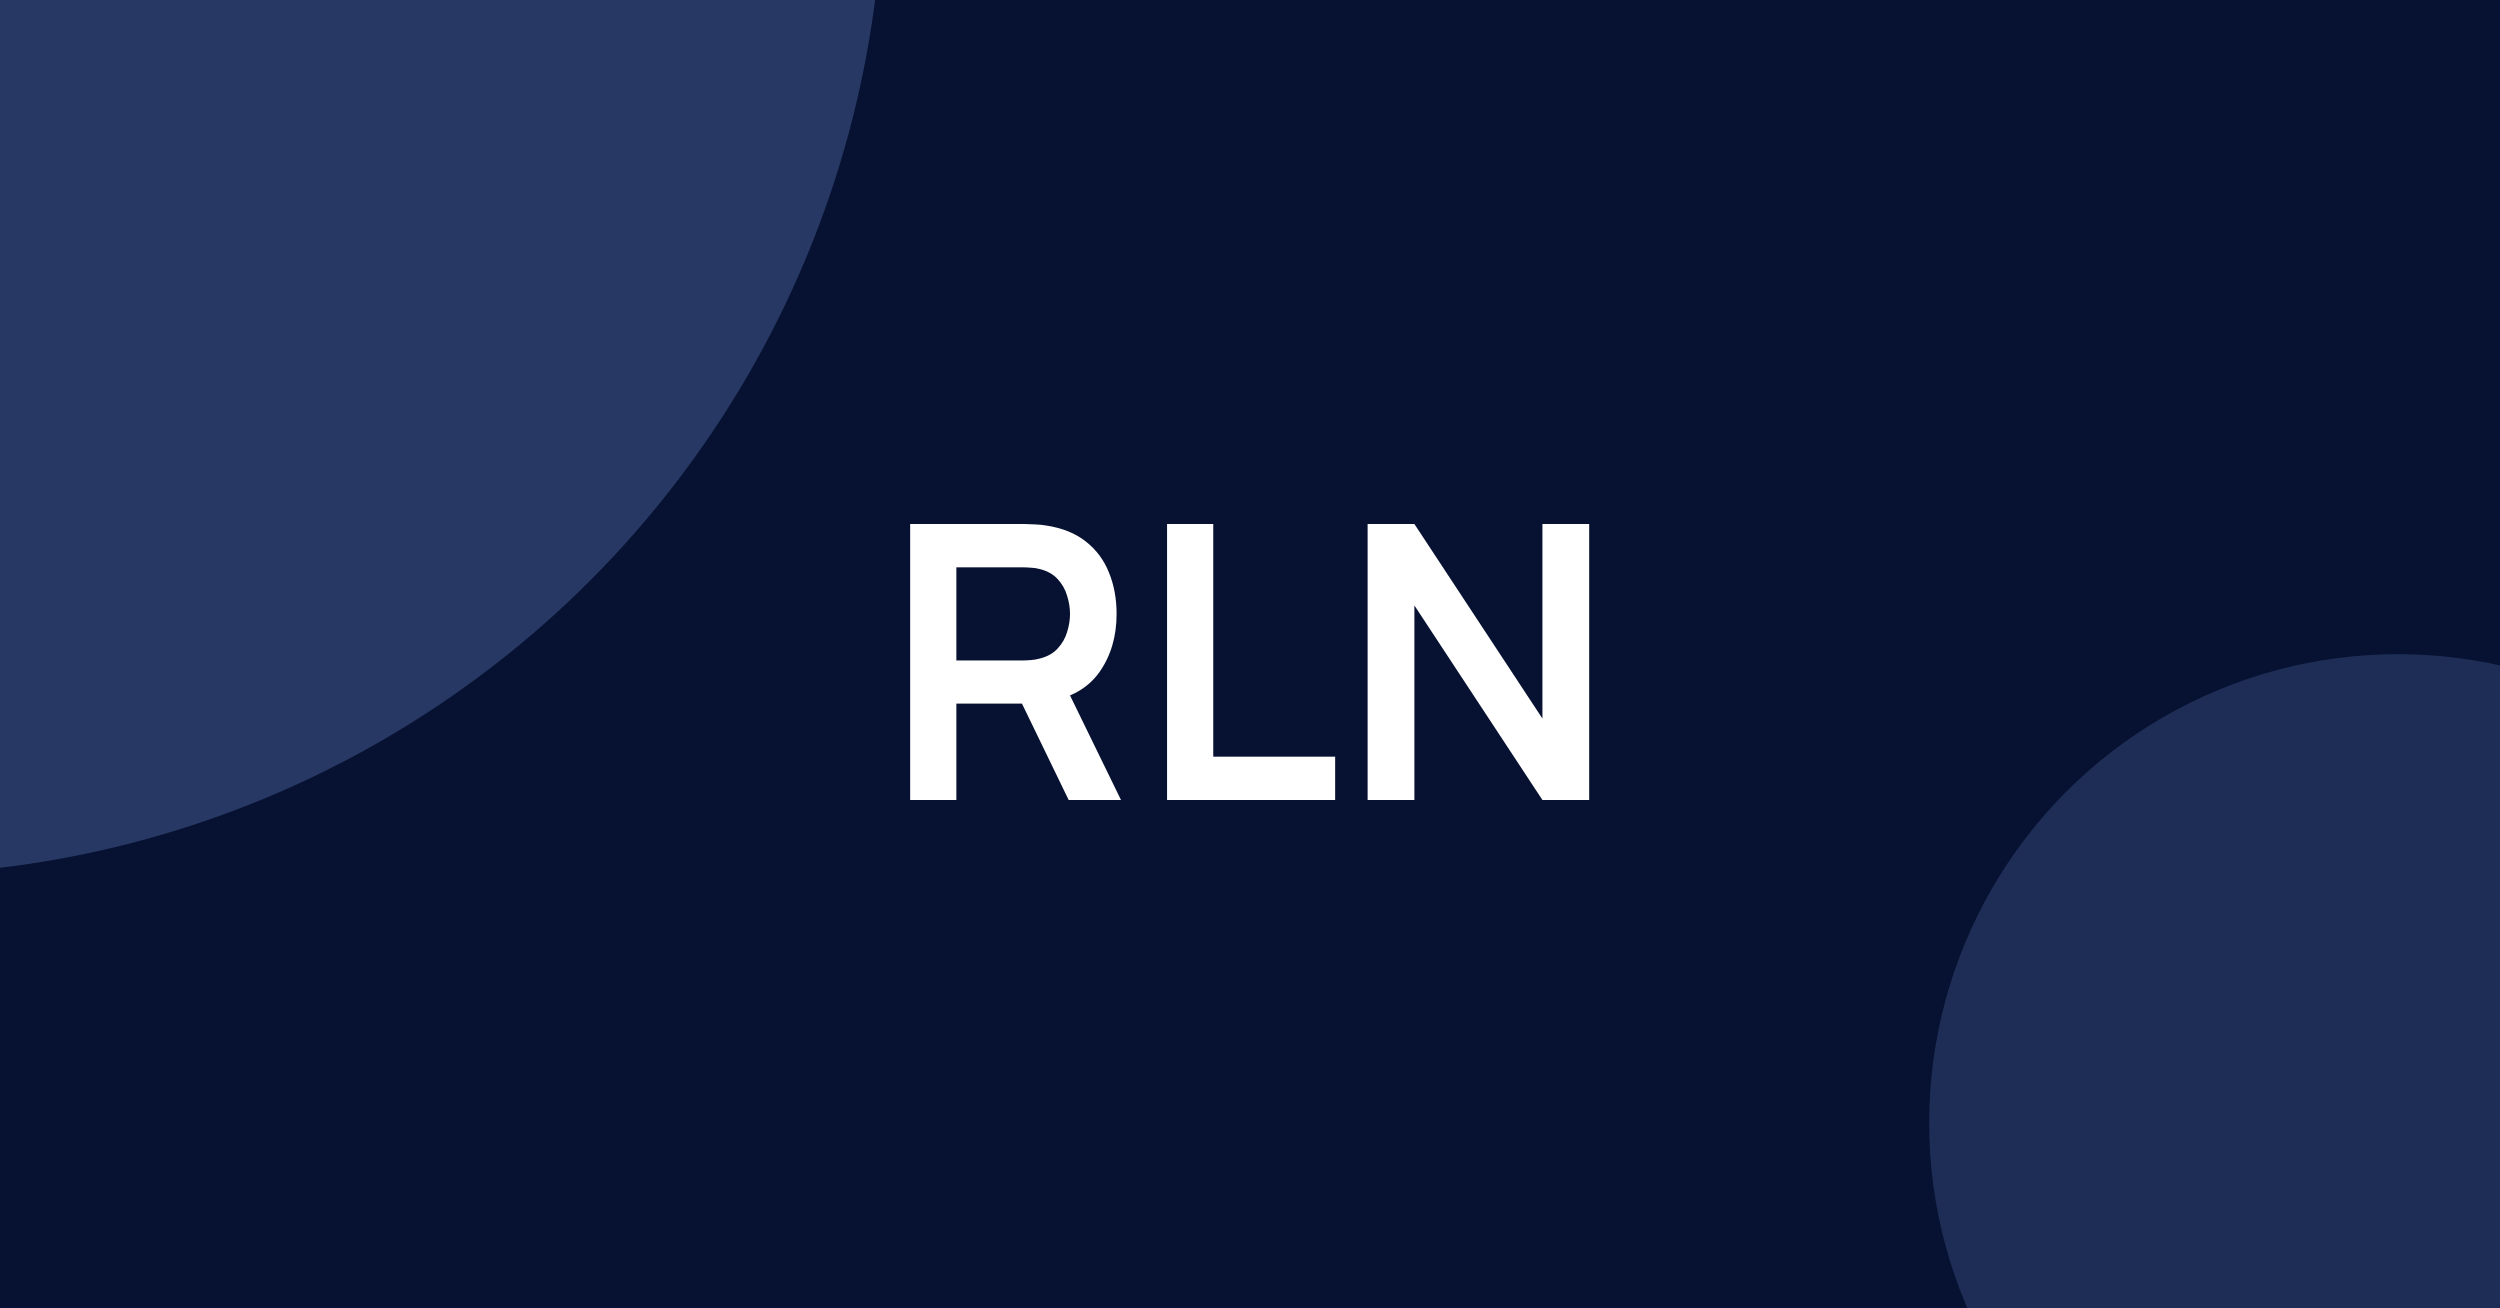 <svg width="1200" height="628" viewBox="0 0 1200 628" fill="none" xmlns="http://www.w3.org/2000/svg">
<g clip-path="url(#clip0_217_13)">
<rect width="1200" height="628" fill="#071131"/>
<g filter="url(#filter0_f_217_13)">
<circle cx="-57.5" cy="-61.5" r="481.5" fill="#6F94DB" fill-opacity="0.3"/>
</g>
<g filter="url(#filter1_f_217_13)">
<circle cx="1151" cy="539" r="225" fill="#6F94DB" fill-opacity="0.22"/>
</g>
<path d="M436.88 384V251.52H491.62C492.908 251.52 494.564 251.581 496.588 251.704C498.612 251.765 500.483 251.949 502.2 252.256C509.867 253.421 516.184 255.967 521.152 259.892C526.181 263.817 529.892 268.785 532.284 274.796C534.737 280.745 535.964 287.369 535.964 294.668C535.964 305.463 533.235 314.755 527.776 322.544C522.317 330.272 513.945 335.056 502.66 336.896L493.184 337.724H459.052V384H436.88ZM512.964 384L486.836 330.088L509.376 325.12L538.08 384H512.964ZM459.052 317.024H490.7C491.927 317.024 493.307 316.963 494.84 316.84C496.373 316.717 497.784 316.472 499.072 316.104C502.752 315.184 505.635 313.559 507.72 311.228C509.867 308.897 511.369 306.26 512.228 303.316C513.148 300.372 513.608 297.489 513.608 294.668C513.608 291.847 513.148 288.964 512.228 286.02C511.369 283.015 509.867 280.347 507.72 278.016C505.635 275.685 502.752 274.06 499.072 273.14C497.784 272.772 496.373 272.557 494.84 272.496C493.307 272.373 491.927 272.312 490.7 272.312H459.052V317.024ZM560.189 384V251.52H582.361V363.208H640.873V384H560.189ZM656.458 384V251.52H678.906L740.362 344.9V251.52H762.81V384H740.362L678.906 290.62V384H656.458Z" fill="white"/>
</g>
<defs>
<filter id="filter0_f_217_13" x="-969" y="-973" width="1823" height="1823" filterUnits="userSpaceOnUse" color-interpolation-filters="sRGB">
<feFlood flood-opacity="0" result="BackgroundImageFix"/>
<feBlend mode="normal" in="SourceGraphic" in2="BackgroundImageFix" result="shape"/>
<feGaussianBlur stdDeviation="215" result="effect1_foregroundBlur_217_13"/>
</filter>
<filter id="filter1_f_217_13" x="496" y="-116" width="1310" height="1310" filterUnits="userSpaceOnUse" color-interpolation-filters="sRGB">
<feFlood flood-opacity="0" result="BackgroundImageFix"/>
<feBlend mode="normal" in="SourceGraphic" in2="BackgroundImageFix" result="shape"/>
<feGaussianBlur stdDeviation="215" result="effect1_foregroundBlur_217_13"/>
</filter>
<clipPath id="clip0_217_13">
<rect width="1200" height="628" fill="white"/>
</clipPath>
</defs>
</svg>
